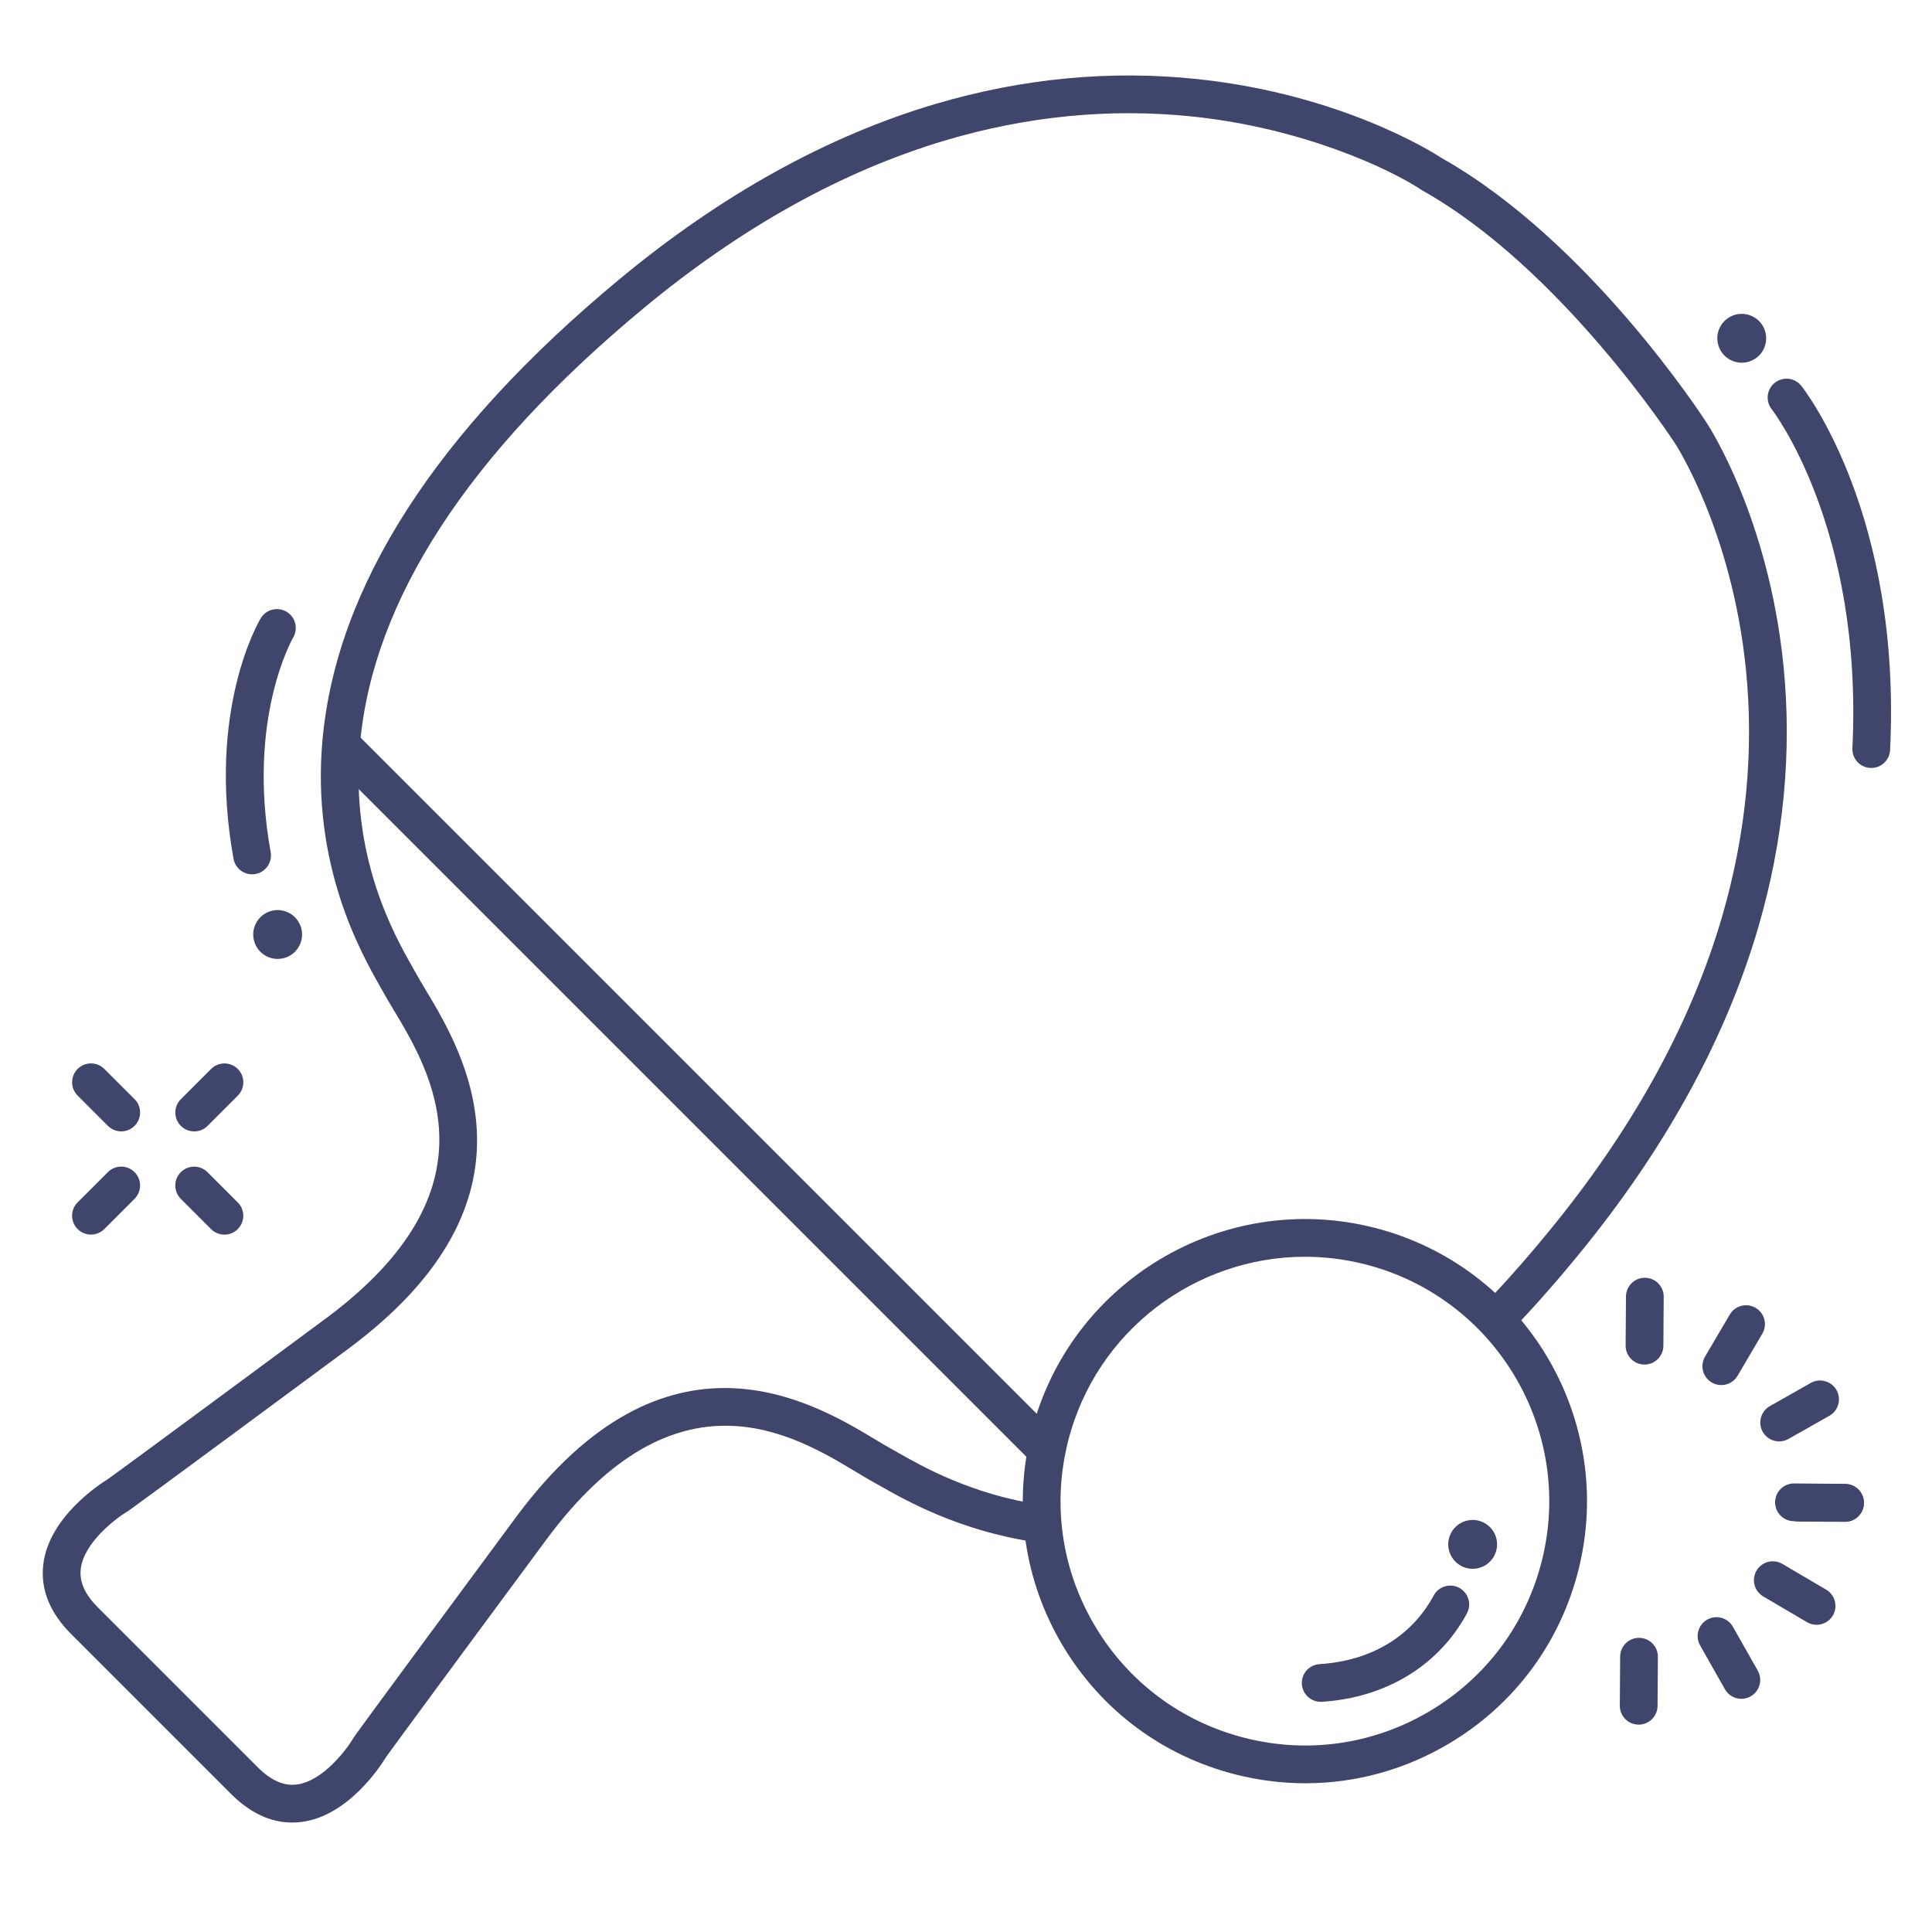 <?xml version="1.0" ?><svg enable-background="new 0 0 512 512" id="图层_1" version="1.1" viewBox="0 0 512 512" xml:space="preserve" xmlns="http://www.w3.org/2000/svg" xmlns:xlink="http://www.w3.org/1999/xlink"><g id="Colors"><g><path d="M79.351,250.583c-1.62,3.188-5.515,4.46-8.703,2.84c-3.187-1.619-4.458-5.517-2.838-8.703    c1.619-3.188,5.515-4.458,8.702-2.839C79.7,243.5,80.971,247.396,79.351,250.583z" fill="#3F456B"/></g><g><path d="M467.351,92.583c-1.62,3.187-5.515,4.46-8.703,2.84c-3.186-1.619-4.458-5.517-2.838-8.703    c1.619-3.188,5.515-4.458,8.702-2.839C467.7,85.5,468.971,89.396,467.351,92.583z" fill="#3F456B"/></g><g><path d="M66.803,231.704c-2.372,0-4.477-1.694-4.914-4.111c-7.115-39.332,6.624-62.771,7.212-63.75    c1.422-2.368,4.494-3.132,6.861-1.709c2.362,1.42,3.128,4.482,1.718,6.847c-0.183,0.312-12.336,21.534-5.952,56.832    c0.492,2.717-1.312,5.319-4.03,5.81C67.398,231.678,67.099,231.704,66.803,231.704z" fill="#3F456B"/></g><g><path d="M495.905,203.52c-0.082,0-0.165-0.002-0.248-0.006c-2.758-0.135-4.885-2.479-4.75-5.238    c2.852-58.467-21.134-89.509-21.377-89.816c-1.713-2.166-1.346-5.311,0.819-7.023c2.167-1.713,5.312-1.346,7.023,0.819    c1.086,1.373,26.555,34.331,23.522,96.507C500.765,201.438,498.554,203.52,495.905,203.52z" fill="#3F456B"/></g><g><g><path d="M488.962,403.239c-0.014,0-0.028,0-0.042,0l-13.54-0.11c-2.762-0.022-4.982-2.279-4.959-5.041     c0.022-2.748,2.257-4.959,4.999-4.959c0.014,0,0.028,0,0.042,0l13.54,0.11c2.762,0.022,4.982,2.279,4.959,5.041     C493.939,401.027,491.705,403.239,488.962,403.239z" fill="#3F456B"/></g></g><g><g><path d="M434.269,457.045c-0.011,0-0.022,0-0.034,0c-2.762-0.019-4.985-2.272-4.966-5.034l0.088-13     c0.019-2.75,2.254-4.966,5-4.966c0.011,0,0.022,0,0.034,0c2.762,0.019,4.985,2.272,4.966,5.034l-0.088,13     C439.25,454.829,437.015,457.045,434.269,457.045z" fill="#3F456B"/></g></g><g><g><path d="M461.481,450.205c-1.742,0-3.435-0.912-4.355-2.537l-6.588-11.63c-1.361-2.403-0.517-5.454,1.886-6.815     c2.402-1.361,5.454-0.517,6.815,1.886l6.588,11.63c1.361,2.403,0.517,5.454-1.886,6.815     C463.163,449.996,462.316,450.205,461.481,450.205z" fill="#3F456B"/></g></g><g><g><path d="M481.412,430.59c-0.861,0-1.734-0.223-2.53-0.691l-11.61-6.83c-2.38-1.4-3.175-4.464-1.774-6.845     c1.399-2.38,4.463-3.174,6.845-1.774l11.61,6.83c2.38,1.4,3.175,4.464,1.774,6.845     C484.794,429.708,483.125,430.59,481.412,430.59z" fill="#3F456B"/></g></g><g><g><path d="M488.961,403.308c-0.011,0-0.021,0-0.032,0l-12.218-0.078c-2.761-0.018-4.986-2.271-4.968-5.032     c0.018-2.75,2.253-4.968,5-4.968c0.011,0,0.021,0,0.032,0l12.218,0.078c2.761,0.018,4.986,2.271,4.968,5.032     C493.943,401.09,491.708,403.308,488.961,403.308z" fill="#3F456B"/></g></g><g><g><path d="M471.5,381.988c-1.742,0-3.435-0.912-4.355-2.537c-1.361-2.402-0.517-5.454,1.886-6.815l10.843-6.143     c2.402-1.36,5.454-0.517,6.815,1.886c1.361,2.402,0.517,5.454-1.886,6.815l-10.843,6.143     C473.181,381.778,472.335,381.988,471.5,381.988z" fill="#3F456B"/></g></g><g><g><path d="M456.156,367.062c-0.861,0-1.734-0.223-2.531-0.691c-2.38-1.4-3.174-4.465-1.774-6.845l6.563-11.155     c1.4-2.38,4.463-3.174,6.845-1.774c2.38,1.4,3.174,4.465,1.774,6.845l-6.563,11.155     C459.539,366.18,457.87,367.062,456.156,367.062z" fill="#3F456B"/></g></g><g><g><path d="M435.812,361.623c-0.011,0-0.022,0-0.034,0c-2.762-0.019-4.985-2.272-4.966-5.034l0.088-13     c0.019-2.75,2.254-4.966,5-4.966c0.011,0,0.022,0,0.034,0c2.762,0.019,4.985,2.272,4.966,5.034l-0.088,13     C440.792,359.406,438.557,361.623,435.812,361.623z" fill="#3F456B"/></g></g><g><path d="M51.466,299.837c-1.28,0-2.559-0.488-3.536-1.464c-1.953-1.953-1.953-5.119,0-7.071l8.017-8.017    c1.953-1.952,5.118-1.952,7.071,0c1.953,1.953,1.953,5.119,0,7.071l-8.017,8.017C54.025,299.349,52.746,299.837,51.466,299.837z" fill="#3F456B"/></g><g><path d="M24.103,327.18c-1.28,0-2.559-0.488-3.536-1.464c-1.953-1.953-1.953-5.119,0-7.071l8.017-8.017    c1.953-1.952,5.118-1.952,7.071,0c1.953,1.953,1.953,5.119,0,7.071l-8.017,8.017C26.662,326.691,25.383,327.18,24.103,327.18z" fill="#3F456B"/></g><g><path d="M59.473,327.19c-1.28,0-2.559-0.488-3.536-1.464l-8.018-8.017c-1.953-1.953-1.953-5.118,0-7.071    c1.952-1.952,5.118-1.952,7.071,0l8.018,8.017c1.953,1.953,1.953,5.118,0,7.071C62.033,326.702,60.753,327.19,59.473,327.19z" fill="#3F456B"/></g><g><path d="M32.13,299.827c-1.28,0-2.559-0.488-3.536-1.464l-8.017-8.017c-1.953-1.953-1.953-5.119,0-7.071    c1.953-1.952,5.118-1.952,7.071,0l8.017,8.017c1.953,1.953,1.953,5.119,0,7.071C34.689,299.339,33.41,299.827,32.13,299.827z" fill="#3F456B"/></g></g><g id="Lines"><g><path d="M77.42,482.993c-5.73,0-11.183-2.559-16.241-7.63l-42.282-42.281c-5.753-5.738-8.247-12.012-7.409-18.644    c1.588-12.565,15.166-21.264,17.03-22.403c0.772-0.55,7.684-5.527,57.697-42.527c46.623-34.494,27.964-65.496,17.94-82.151    c-0.997-1.657-1.858-3.087-2.578-4.399c-0.266-0.485-0.583-1.043-0.939-1.675c-4.959-8.767-18.134-32.055-15.191-65.043    c3.64-40.805,30.116-81.929,78.692-122.228c26.978-22.38,55.19-38.02,83.854-46.484c23.042-6.805,46.406-9.011,69.442-6.555    c38.033,4.053,62.204,19.326,64.674,20.944c38.808,21.908,68.911,68.181,70.175,70.143c0.634,0.957,16.38,25.11,20.343,64.251    c2.32,22.916,0.087,46.242-6.637,69.33c-8.364,28.72-23.735,57.125-45.688,84.427c-6.568,8.169-13.271,15.824-19.92,22.753    c-1.912,1.993-5.078,2.057-7.069,0.146c-1.993-1.912-2.058-5.077-0.146-7.069c6.448-6.719,12.956-14.153,19.342-22.096    c21.123-26.27,35.886-53.507,43.88-80.957c6.363-21.848,8.479-43.894,6.289-65.526c-3.717-36.709-18.615-59.562-18.765-59.789    c-0.331-0.512-30.171-46.346-66.865-66.986c-0.114-0.064-0.226-0.133-0.334-0.206c-8.091-5.395-31.229-16.414-60.848-19.475    c-21.667-2.239-43.666-0.102-65.376,6.355c-27.239,8.101-54.144,23.07-79.965,44.491c-46.45,38.535-71.723,77.368-75.117,115.42    c-2.666,29.887,8.967,50.45,13.935,59.231c0.381,0.674,0.719,1.272,1.003,1.791c0.623,1.136,1.436,2.487,2.377,4.051    c9.986,16.592,33.371,55.446-20.561,95.347c-54.585,40.383-57.981,42.733-58.1,42.813c-0.09,0.061-0.181,0.119-0.275,0.174    c-3.146,1.874-11.523,8.264-12.381,15.179c-0.427,3.442,1.063,6.809,4.557,10.293l42.292,42.291c3.54,3.549,6.946,5.06,10.4,4.617    c6.891-0.876,13.212-9.262,15.066-12.419c0.056-0.095,0.121-0.198,0.183-0.29c0.08-0.118,2.429-3.517,42.814-58.103    c39.9-53.933,78.756-30.546,95.348-20.559c1.563,0.941,2.914,1.753,4.049,2.376c0.557,0.305,1.207,0.674,1.948,1.096    c6.327,3.596,19.493,11.08,37.916,13.797c2.732,0.403,4.62,2.944,4.217,5.676c-0.403,2.731-2.939,4.613-5.676,4.217    c-20.276-2.99-34.542-11.099-41.398-14.997c-0.69-0.392-1.296-0.737-1.815-1.021c-1.312-0.72-2.741-1.58-4.397-2.577    c-16.655-10.025-47.658-28.687-82.152,17.938c-36.588,49.454-41.861,56.765-42.523,57.693    c-1.177,1.948-9.767,15.466-22.274,17.085C79.108,482.938,78.26,482.993,77.42,482.993z" fill="#3F456B"/></g><g><rect fill="#3F456B" height="264.318" transform="matrix(0.707 -0.707 0.707 0.707 -151.64 214.833)" width="10" x="178.507" y="158.303"/></g><g><path d="M345.954,472.582c-6.159,0-12.356-0.767-18.482-2.318c-19.354-4.902-35.641-17.047-45.86-34.198    s-13.147-37.255-8.246-56.609c10.12-39.953,50.856-64.223,90.809-54.105c39.952,10.119,64.224,50.855,54.105,90.808l0,0    c-4.902,19.354-17.047,35.641-34.199,45.86C372.357,469.003,359.252,472.582,345.954,472.582z M345.829,333.055    c-28.929,0-55.35,19.561-62.77,48.856c-4.246,16.765-1.709,34.179,7.143,49.036c8.852,14.857,22.96,25.377,39.725,29.623    c16.764,4.246,34.179,1.709,49.035-7.142c14.857-8.852,25.377-22.959,29.623-39.724c8.765-34.607-12.259-69.894-46.866-78.659    C356.406,333.699,351.075,333.055,345.829,333.055z M413.432,414.931h0.01H413.432z" fill="#3F456B"/></g></g><g><path d="M349.995,451c-2.619,0-4.819-2.038-4.985-4.688c-0.172-2.756,1.922-5.13,4.679-5.302   c13.641-0.853,24.385-7.312,30.254-18.187c1.312-2.43,4.347-3.334,6.775-2.025c2.43,1.312,3.337,4.345,2.025,6.775   c-7.46,13.821-21.468,22.356-38.432,23.417C350.206,450.997,350.101,451,349.995,451z" fill="#3F456B"/></g><g><path d="M396.566,407.778c0.826,3.479-1.323,6.968-4.801,7.794c-3.478,0.826-6.968-1.325-7.792-4.804   c-0.828-3.477,1.323-6.966,4.8-7.792C392.252,402.15,395.741,404.299,396.566,407.778z" fill="#3F456B"/></g></svg>